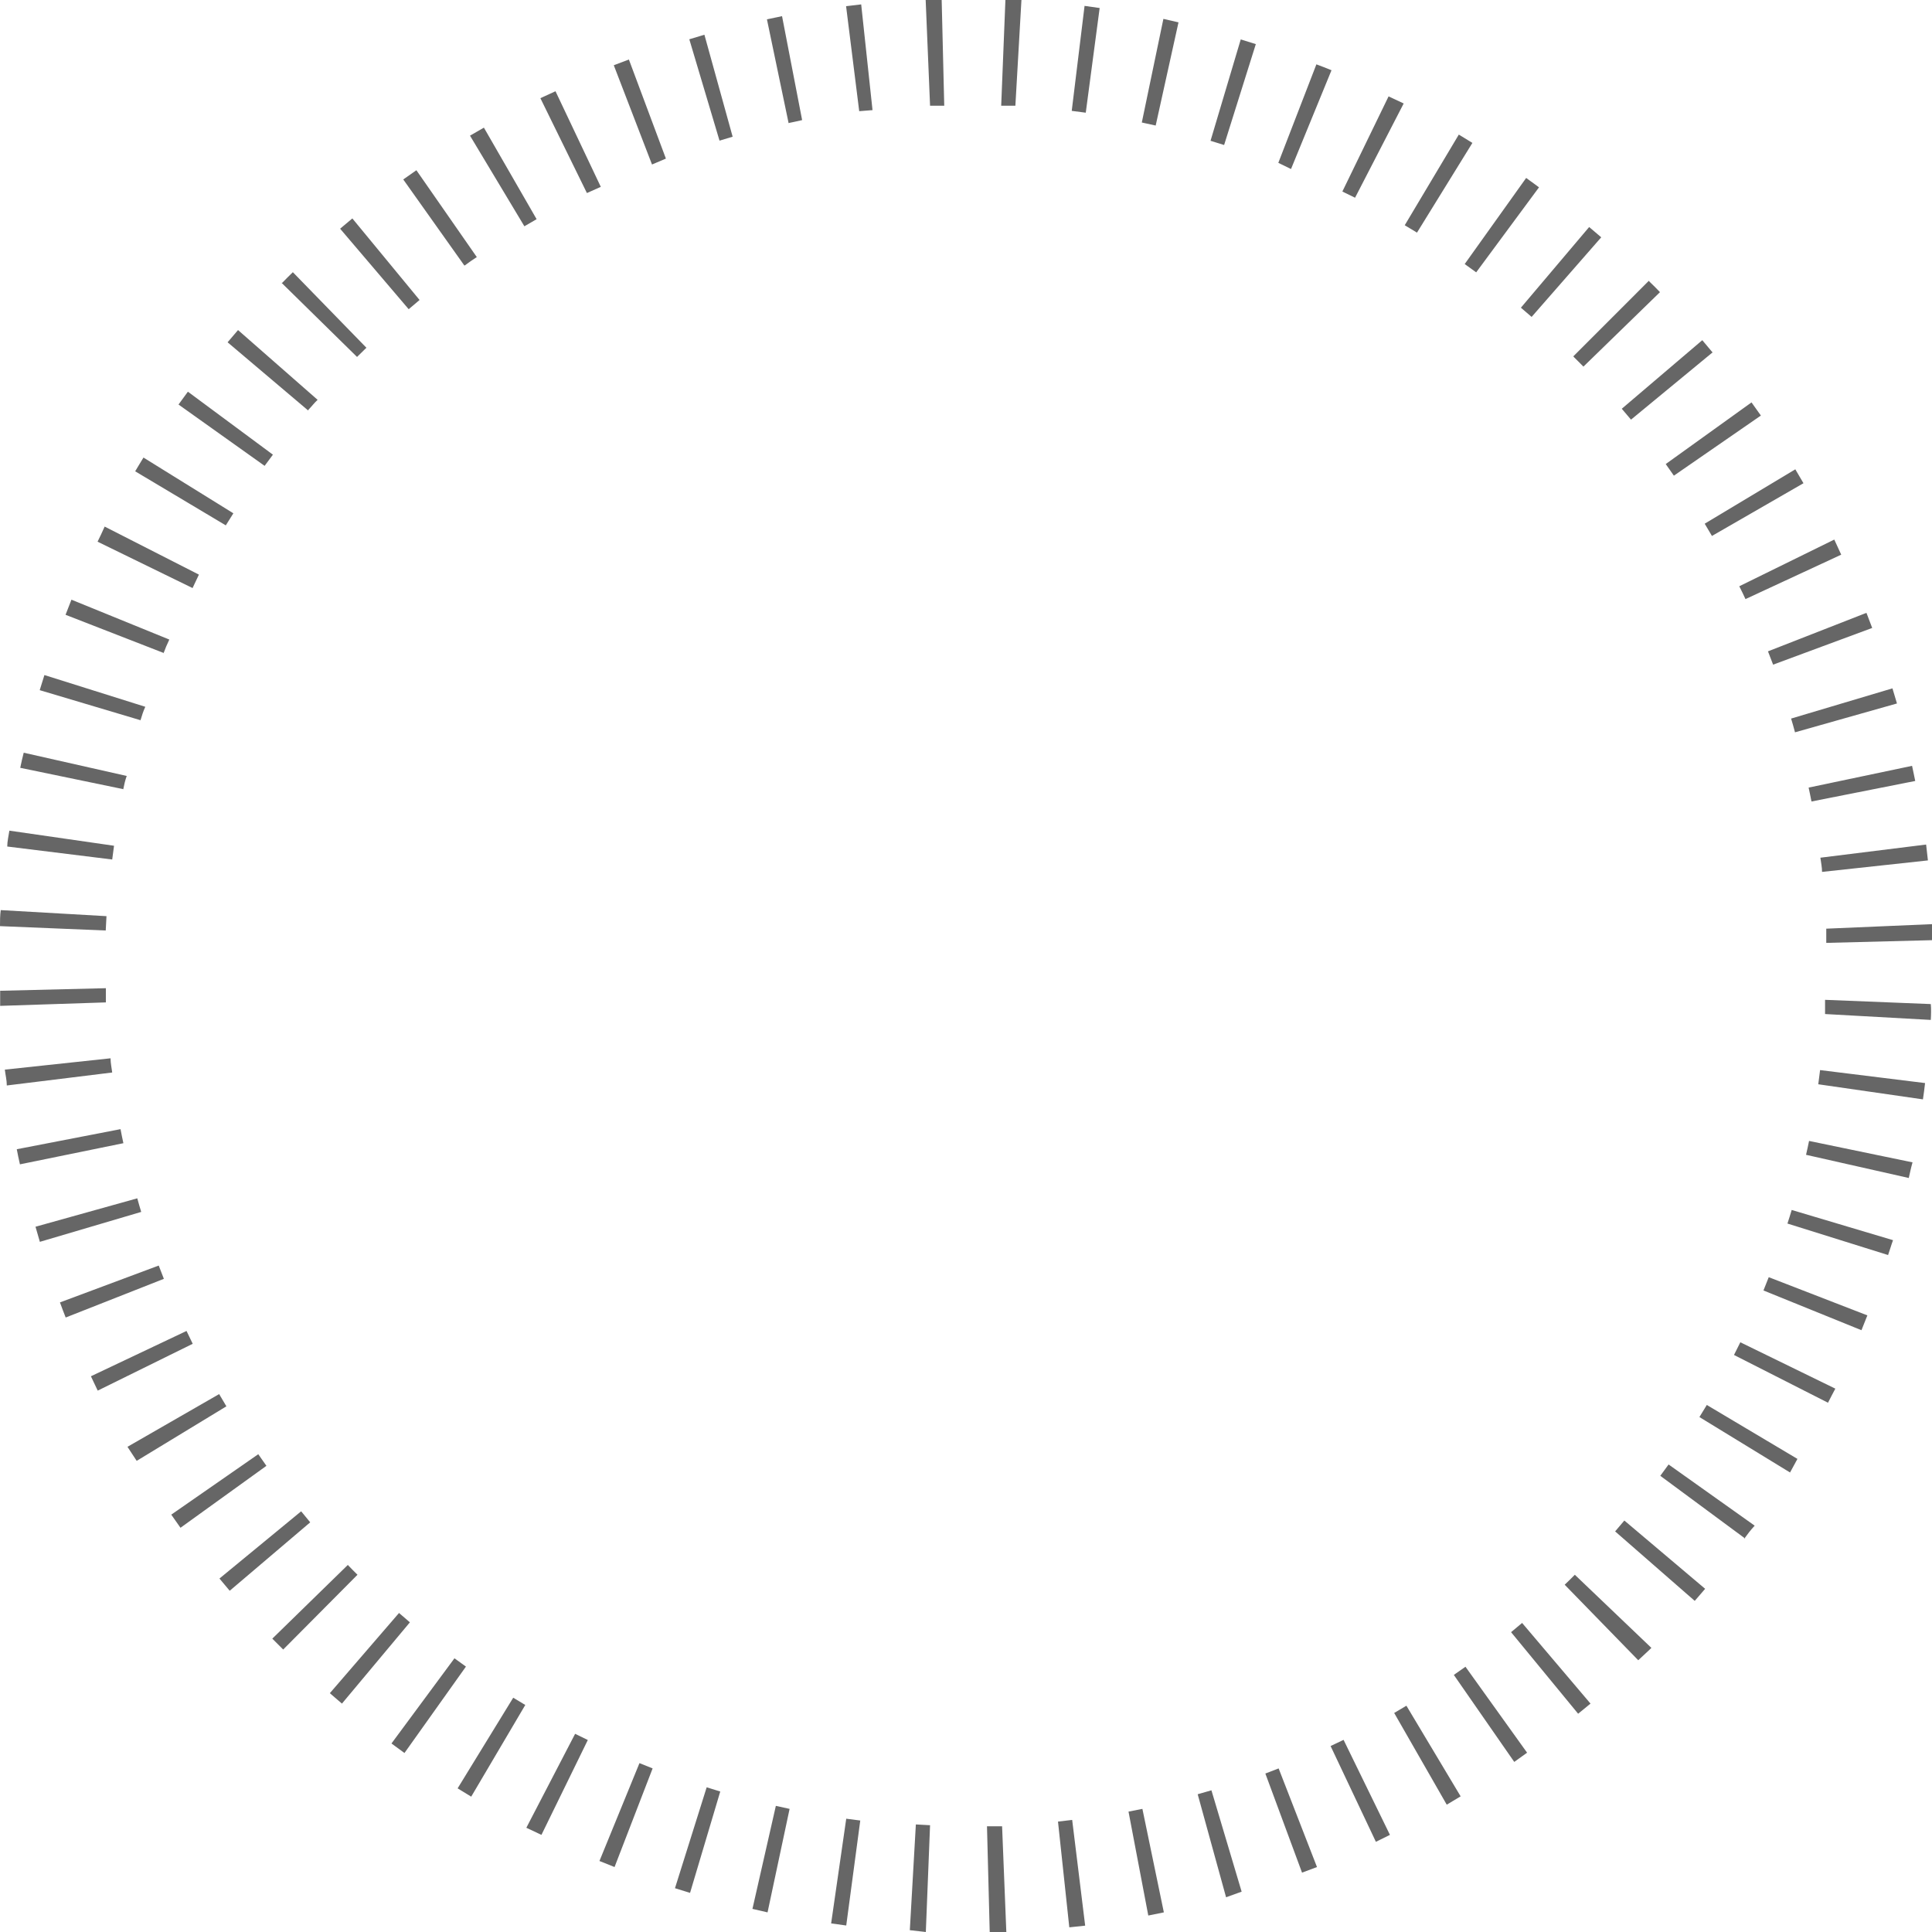 <svg width="88" height="88" viewBox="0 0 88 88" fill="none" xmlns="http://www.w3.org/2000/svg">
<g style="mix-blend-mode:luminosity" opacity="0.6">
<path d="M45.08 88L44.956 83.184H45.644L45.837 88H45.08ZM42.17 88L41.441 87.917L41.716 83.101L42.363 83.136L42.17 88ZM48.705 87.787L48.19 82.971L48.836 82.895L49.428 87.711L48.705 87.787ZM38.545 87.704L37.857 87.608L38.545 82.84L39.184 82.922L38.545 87.704ZM52.303 87.25L51.402 82.516L52.035 82.392L53.012 87.106L52.303 87.25ZM34.961 87.106L34.273 86.947L35.339 82.255L35.965 82.392L34.961 87.106ZM55.846 86.418L54.553 81.725L55.179 81.546L56.555 86.163L55.846 86.418ZM31.431 86.218L30.744 86.005L32.188 81.409L32.807 81.601L31.431 86.218ZM59.306 85.296L57.635 80.782L58.24 80.549L59.987 85.041L59.306 85.296ZM27.992 85.041L27.304 84.766L29.127 80.308L29.726 80.549L27.992 85.041ZM62.67 83.892L60.607 79.53L61.198 79.248L63.31 83.576L62.67 83.892ZM24.662 83.576L23.974 83.252L26.196 78.973L26.774 79.255L24.662 83.576ZM65.897 82.2L63.503 78.023L64.06 77.693L66.53 81.821L65.897 82.2ZM21.463 81.835L20.844 81.457L23.376 77.329L23.926 77.659L21.463 81.835ZM68.972 80.253L66.22 76.29L66.75 75.918L69.557 79.833L68.972 80.253ZM18.423 79.847L17.831 79.413L20.7 75.533L21.223 75.911L18.423 79.847ZM71.882 78.058L68.827 74.343L69.33 73.923L72.446 77.597L71.882 78.058ZM15.575 77.597L15.024 77.122L18.175 73.469L18.67 73.895L15.575 77.597ZM74.62 75.622L71.269 72.182C71.428 72.037 71.579 71.879 71.731 71.728L75.218 75.058L75.129 75.147L74.62 75.622ZM12.899 75.134L12.403 74.638L15.843 71.281C15.988 71.432 16.132 71.583 16.283 71.728L12.899 75.134ZM77.193 72.918L73.567 69.753L73.987 69.258L77.667 72.368L77.193 72.918ZM10.463 72.457L9.996 71.9L13.717 68.838L14.13 69.34L10.463 72.457ZM79.497 70.084L75.624 67.221L76.002 66.705L79.924 69.492C79.738 69.691 79.594 69.884 79.449 70.084H79.497ZM8.221 69.588L7.801 68.99L11.764 66.237L12.135 66.767L8.221 69.588ZM81.534 67.07L77.406 64.545L77.743 63.994L81.871 66.451L81.534 67.07ZM6.226 66.54L5.806 65.9L9.982 63.499L10.312 64.056L6.226 66.54ZM83.274 63.898L78.981 61.717L79.27 61.139L83.597 63.251C83.48 63.465 83.37 63.685 83.26 63.898H83.274ZM4.451 63.341L4.141 62.687L8.496 60.623C8.592 60.816 8.682 61.015 8.778 61.208L4.451 63.341ZM84.787 60.589L80.323 58.779C80.405 58.58 80.481 58.38 80.564 58.174L85.056 59.914L84.787 60.589ZM2.992 60.011C2.903 59.784 2.814 59.556 2.731 59.323L7.23 57.644C7.306 57.843 7.381 58.043 7.464 58.249L2.992 60.011ZM86.012 57.169L81.416 55.731C81.485 55.525 81.547 55.318 81.609 55.112L86.225 56.488C86.143 56.708 86.074 56.956 85.998 57.169H86.012ZM1.816 56.564C1.747 56.33 1.679 56.096 1.617 55.876L6.253 54.582C6.308 54.788 6.37 54.995 6.432 55.201L1.816 56.564ZM86.961 53.66L82.263 52.6C82.311 52.387 82.359 52.181 82.4 51.968L87.113 52.944C87.044 53.185 86.996 53.419 86.941 53.66H86.961ZM0.908 53.034C0.853 52.8 0.805 52.559 0.764 52.346L5.49 51.431C5.531 51.644 5.572 51.857 5.62 52.071L0.908 53.034ZM87.587 50.075L82.82 49.387L82.902 48.741L87.684 49.332C87.656 49.594 87.622 49.835 87.587 50.075ZM0.31 49.442C0.31 49.202 0.248 48.961 0.22 48.72L5.036 48.204C5.036 48.424 5.084 48.637 5.111 48.851L0.31 49.442ZM87.945 46.456L83.129 46.188C83.129 45.975 83.129 45.755 83.129 45.541L87.945 45.734C87.966 45.947 87.959 46.215 87.945 46.456ZM0.007 45.816C0.007 45.576 0.007 45.335 0.007 45.128L4.822 45.011V45.658L0.007 45.816ZM83.184 42.947C83.184 42.734 83.184 42.514 83.184 42.3L88 42.094C88 42.335 88 42.576 88 42.824L83.184 42.947ZM4.816 42.383L0 42.184C0 41.943 -5.25361e-07 41.702 0.034 41.454L4.85 41.73C4.836 41.95 4.829 42.163 4.816 42.383ZM82.992 39.714C82.992 39.5 82.944 39.287 82.916 39.067L87.732 38.468L87.814 39.191L82.992 39.714ZM5.111 39.149L0.33 38.558C0.33 38.317 0.392 38.076 0.427 37.835L5.194 38.523L5.111 39.149ZM82.51 36.507C82.469 36.294 82.428 36.088 82.38 35.874L87.092 34.883C87.147 35.117 87.188 35.358 87.236 35.572L82.51 36.507ZM5.641 35.95L0.922 34.973C0.97 34.732 1.025 34.498 1.08 34.285L5.772 35.344C5.703 35.53 5.655 35.744 5.614 35.95H5.641ZM81.76 33.356C81.706 33.143 81.644 32.936 81.582 32.73L86.198 31.354L86.404 32.042L81.76 33.356ZM6.425 32.812L1.809 31.436C1.878 31.203 1.954 30.976 2.023 30.748L6.618 32.193C6.522 32.4 6.46 32.606 6.398 32.812H6.425ZM80.763 30.274L80.529 29.668L85.014 27.914L85.276 28.602L80.763 30.274ZM7.478 29.751L2.986 28.003L3.254 27.315L7.712 29.131C7.609 29.345 7.526 29.544 7.45 29.751H7.478ZM79.504 27.288C79.415 27.088 79.318 26.895 79.222 26.703L83.549 24.577L83.865 25.265L79.504 27.288ZM8.771 26.785L4.444 24.673C4.554 24.453 4.657 24.233 4.767 23.985L9.06 26.173L8.771 26.785ZM77.977 24.412L77.647 23.854L81.774 21.377L82.146 22.01L77.977 24.412ZM10.285 23.93L6.157 21.467C6.281 21.253 6.412 21.047 6.535 20.841L10.629 23.38L10.285 23.93ZM76.243 21.666L75.872 21.137L79.779 18.329L80.206 18.928L76.243 21.666ZM12.053 21.219L8.131 18.426L8.558 17.841L12.431 20.71L12.053 21.219ZM74.29 19.114L73.87 18.618L77.537 15.495L78.004 16.052L74.29 19.114ZM14.041 18.701L10.367 15.591L10.842 15.034L14.467 18.212C14.323 18.343 14.199 18.508 14.041 18.673V18.701ZM72.123 16.699C71.985 16.561 71.854 16.424 71.71 16.286L71.662 16.231L75.101 12.791L75.15 12.846C75.308 12.997 75.459 13.148 75.61 13.307L72.123 16.699ZM16.263 16.258L12.823 12.88H12.857C13.016 12.715 13.174 12.557 13.339 12.398L16.689 15.839L16.263 16.258ZM69.763 14.435L69.275 14.015L72.384 10.341L72.934 10.809L69.763 14.435ZM18.615 14.084L15.492 10.417L16.049 9.949L19.111 13.664L18.615 14.084ZM67.238 12.405L66.715 12.027L69.515 8.105L70.1 8.532L67.238 12.405ZM21.147 12.089L18.368 8.174L18.966 7.754L21.718 11.71C21.525 11.834 21.346 11.958 21.174 12.089H21.147ZM64.542 10.596L63.984 10.259L66.447 6.13L67.066 6.509L64.542 10.596ZM23.885 10.307L21.408 6.179L22.041 5.814L24.442 9.983L23.885 10.307ZM61.721 9.006L61.143 8.724L63.248 4.39L63.936 4.713L61.721 9.006ZM26.733 8.793L24.614 4.472L25.302 4.156L27.366 8.511L26.733 8.793ZM58.804 7.699L58.226 7.417L59.96 2.931C60.185 3.014 60.414 3.103 60.648 3.199L58.804 7.699ZM29.698 7.493L27.957 2.972L28.645 2.711L30.331 7.224L29.698 7.493ZM55.757 6.605L55.138 6.413L56.514 1.796L57.201 2.009L55.757 6.605ZM32.773 6.406L31.397 1.789L32.085 1.582L33.371 6.227L32.773 6.406ZM52.64 5.718L52.008 5.58L52.991 0.86L53.679 1.018L52.64 5.718ZM35.917 5.594L34.933 0.881L35.621 0.736L36.536 5.47C36.33 5.518 36.116 5.566 35.903 5.608L35.917 5.594ZM49.455 5.133L48.816 5.05L49.4 0.268L50.088 0.365L49.455 5.133ZM39.136 5.064L38.538 0.282L39.226 0.2L39.742 5.016L39.136 5.064ZM46.249 4.816H45.603L45.795 0H46.525L46.249 4.816ZM42.363 4.816L42.163 0H42.892L43.009 4.816H42.363Z" fill="black"/>
</g>
</svg>
